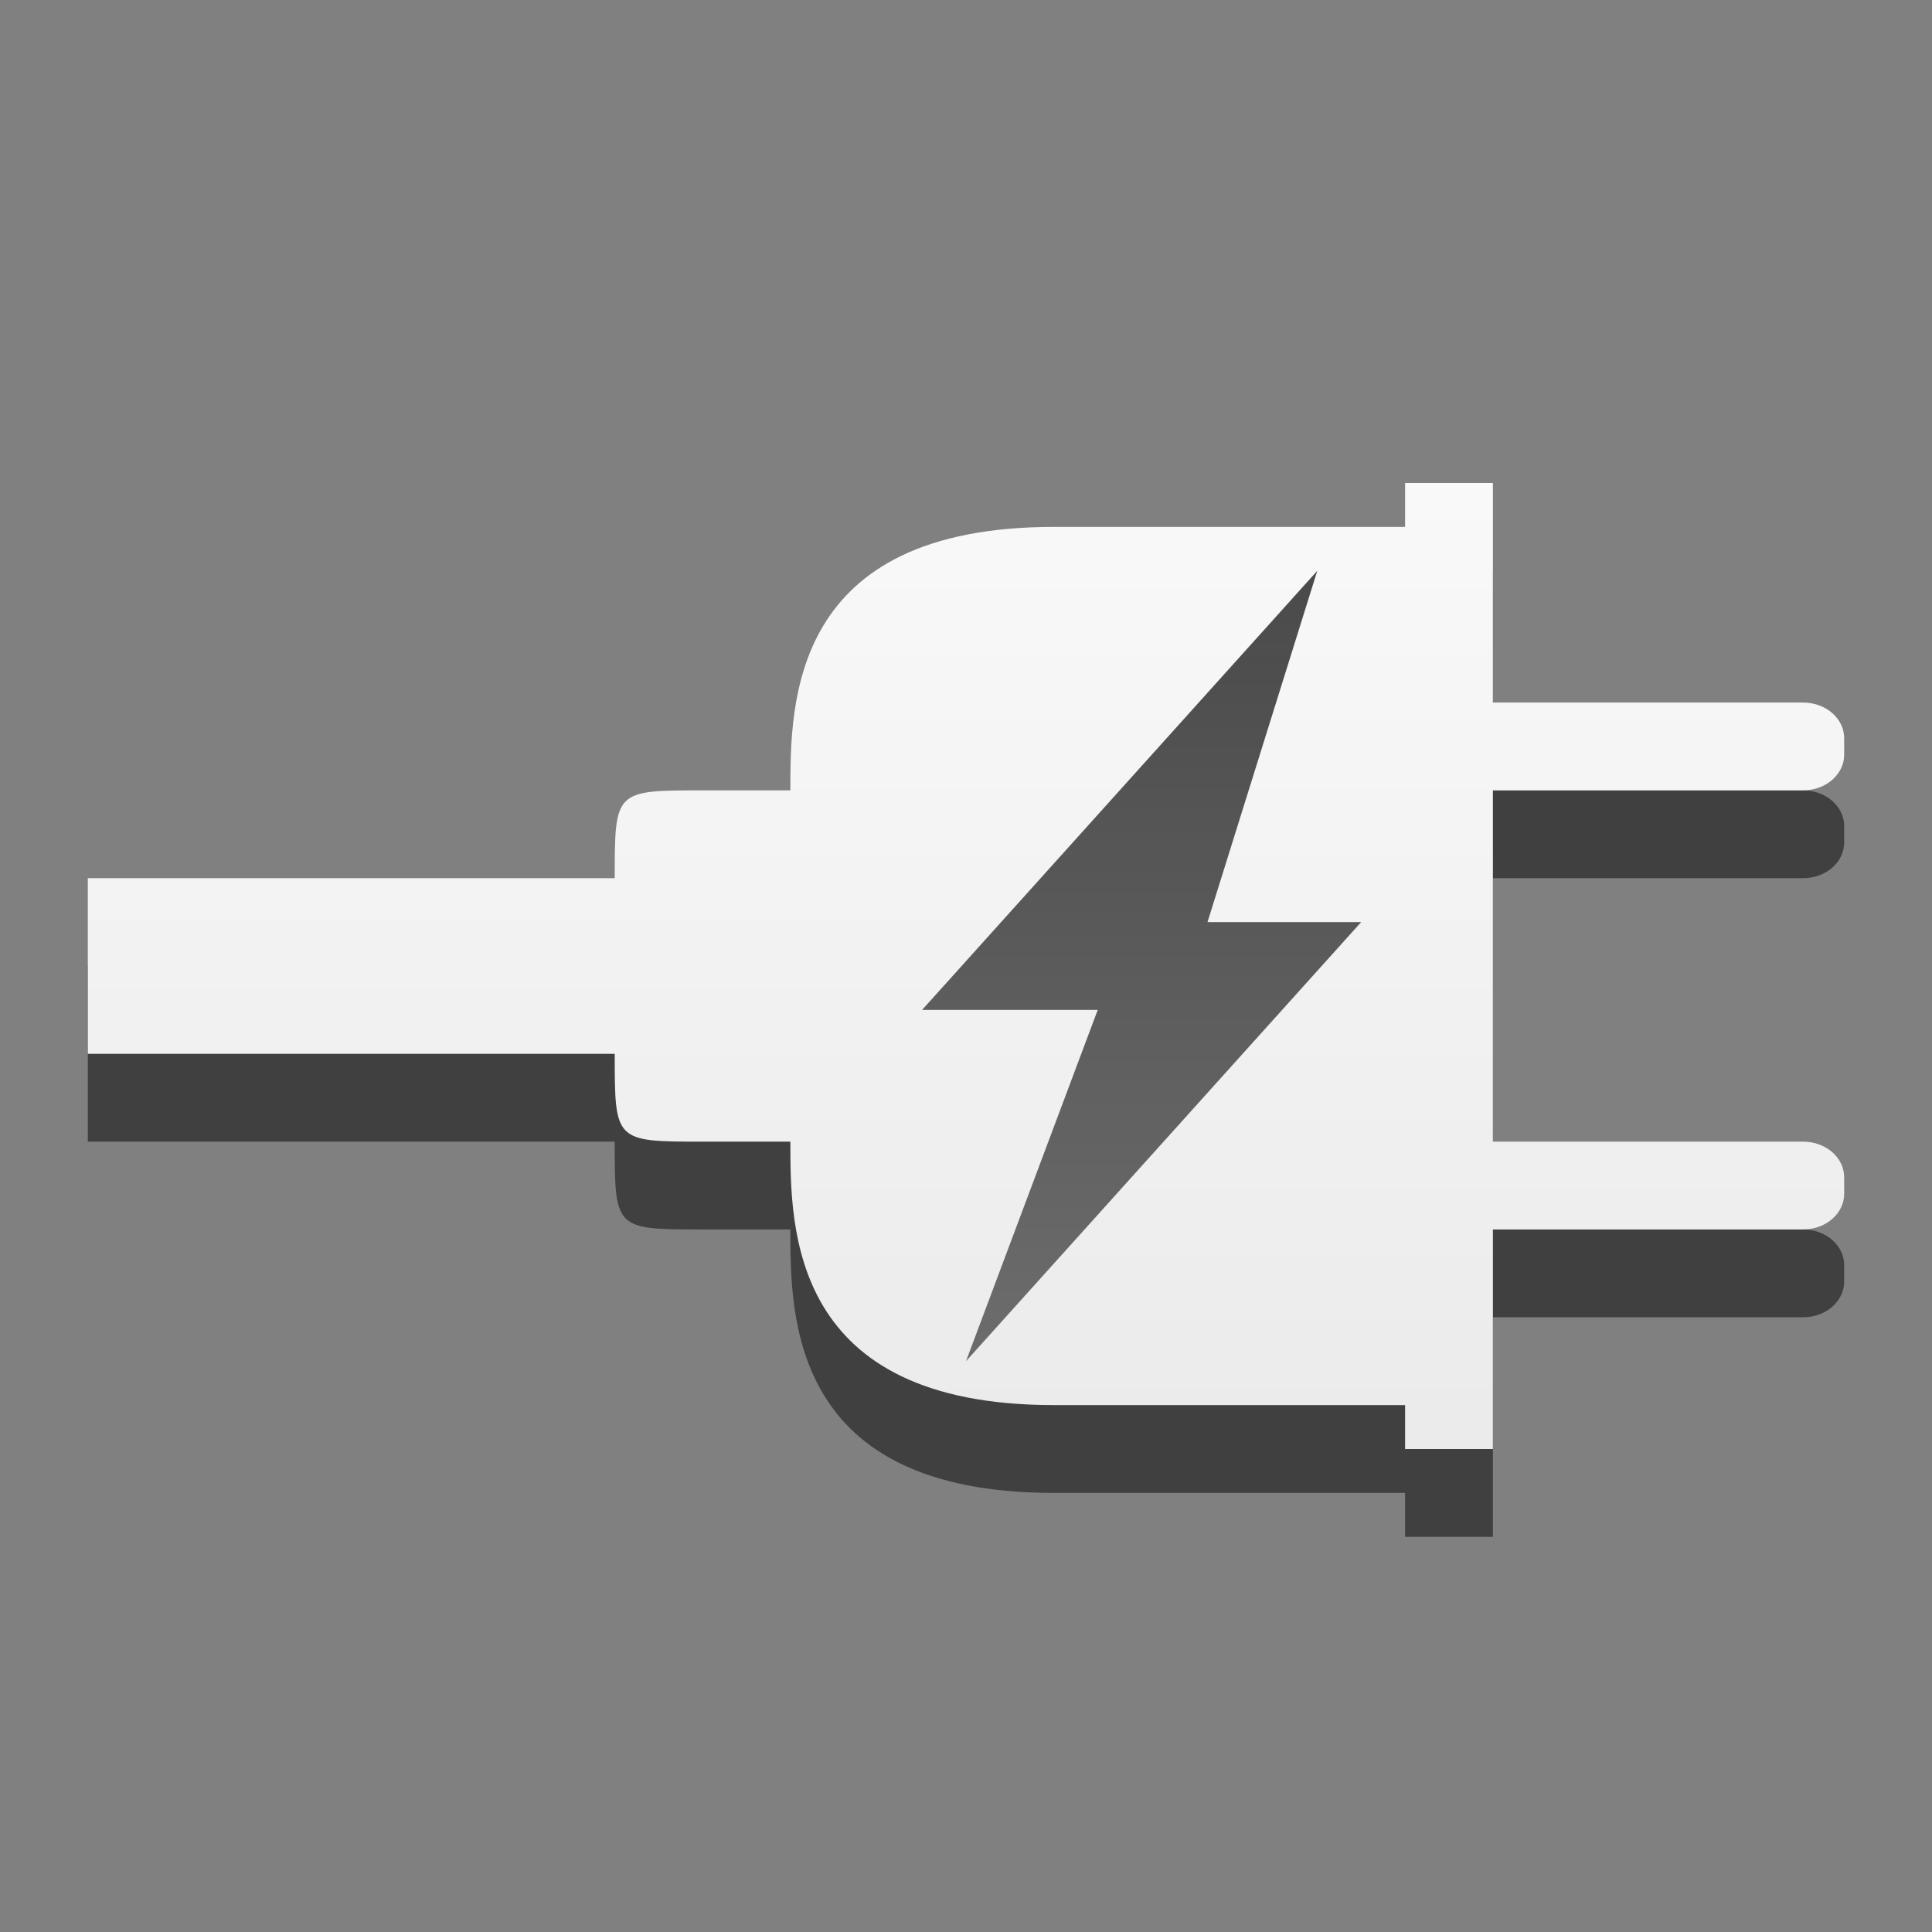 <?xml version="1.0" encoding="UTF-8" standalone="no"?>
<!-- Created with Inkscape (http://www.inkscape.org/) -->

<svg
   xmlns:dc="http://purl.org/dc/elements/1.1/"
   xmlns:cc="http://creativecommons.org/ns#"
   xmlns:rdf="http://www.w3.org/1999/02/22-rdf-syntax-ns#"
   xmlns:svg="http://www.w3.org/2000/svg"
   xmlns="http://www.w3.org/2000/svg"
   xmlns:xlink="http://www.w3.org/1999/xlink"
   xmlns:sodipodi="http://sodipodi.sourceforge.net/DTD/sodipodi-0.dtd"
   xmlns:inkscape="http://www.inkscape.org/namespaces/inkscape"
   version="1.0"
   width="22"
   height="22"
   id="svg2433"
   sodipodi:version="0.32"
   inkscape:version="0.48.4 r9939"
   sodipodi:docname="gpm-ac-adapter__.svg"
   inkscape:output_extension="org.inkscape.output.svg.inkscape"
   inkscape:export-filename="/home/steinbs3/gpm-ac-adapter.png"
   inkscape:export-xdpi="90"
   inkscape:export-ydpi="90">
  <rect width="100%" height="100%" fill="#808080" stroke="none"/>
  <sodipodi:namedview
     inkscape:window-height="1000"
     inkscape:window-width="1280"
     inkscape:pageshadow="2"
     inkscape:pageopacity="0.0"
     guidetolerance="10.0"
     gridtolerance="10.0"
     objecttolerance="10.0"
     borderopacity="1.0"
     bordercolor="#666666"
     pagecolor="#ffffff"
     id="base"
     showgrid="true"
     inkscape:zoom="10.375"
     inkscape:cx="7.8554212"
     inkscape:cy="10.188249"
     inkscape:window-x="1680"
     inkscape:window-y="0"
     inkscape:current-layer="svg2433"
     inkscape:window-maximized="1">
    <inkscape:grid
       type="xygrid"
       id="grid2987"
       empspacing="5"
       visible="true"
       enabled="true"
       snapvisiblegridlinesonly="true" />
  </sodipodi:namedview>
  <defs
     id="defs2435">
    <linearGradient
       id="linearGradient3678">
      <stop
         style="stop-color:#ffffff;stop-opacity:1;"
         offset="0"
         id="stop3680" />
      <stop
         style="stop-color:#e6e6e6;stop-opacity:1;"
         offset="1"
         id="stop3682" />
    </linearGradient>
    <linearGradient
       inkscape:collect="always"
       xlink:href="#linearGradient3678"
       id="linearGradient3845"
       x1="3"
       y1="2"
       x2="3"
       y2="21.363"
       gradientUnits="userSpaceOnUse" />
    <linearGradient
       inkscape:collect="always"
       xlink:href="#linearGradient3678"
       id="linearGradient3847"
       x1="3"
       y1="2"
       x2="3"
       y2="21.363"
       gradientUnits="userSpaceOnUse" />
    <linearGradient
       inkscape:collect="always"
       xlink:href="#linearGradient3678"
       id="linearGradient3849"
       x1="3"
       y1="2"
       x2="3"
       y2="21.363"
       gradientUnits="userSpaceOnUse" />
    <linearGradient
       inkscape:collect="always"
       xlink:href="#linearGradient3678"
       id="linearGradient3851"
       x1="3"
       y1="2"
       x2="3"
       y2="21.363"
       gradientUnits="userSpaceOnUse" />
    <linearGradient
       inkscape:collect="always"
       xlink:href="#linearGradient3678"
       id="linearGradient3853"
       x1="3"
       y1="2"
       x2="3"
       y2="21.363"
       gradientUnits="userSpaceOnUse" />
    <linearGradient
       inkscape:collect="always"
       xlink:href="#linearGradient3678"
       id="linearGradient3855"
       x1="3"
       y1="2"
       x2="3"
       y2="21.363"
       gradientUnits="userSpaceOnUse" />
    <linearGradient
       inkscape:collect="always"
       xlink:href="#linearGradient3678"
       id="linearGradient3877"
       gradientUnits="userSpaceOnUse"
       x1="3"
       y1="2"
       x2="3"
       y2="21.363" />
    <linearGradient
       inkscape:collect="always"
       xlink:href="#linearGradient3678"
       id="linearGradient3884"
       gradientUnits="userSpaceOnUse"
       x1="3"
       y1="2"
       x2="3"
       y2="21.363"
       gradientTransform="translate(1,1)" />
    <linearGradient
       inkscape:collect="always"
       xlink:href="#linearGradient3678"
       id="linearGradient3794"
       x1="5"
       y1="11"
       x2="5"
       y2="23"
       gradientUnits="userSpaceOnUse" />
    <linearGradient
       inkscape:collect="always"
       xlink:href="#linearGradient3678"
       id="linearGradient3009"
       gradientUnits="userSpaceOnUse"
       x1="5"
       y1="11"
       x2="5"
       y2="23" />
    <linearGradient
       inkscape:collect="always"
       xlink:href="#linearGradient3678"
       id="linearGradient3784"
       gradientUnits="userSpaceOnUse"
       gradientTransform="matrix(-1,0,0,-1,49,23)"
       x1="2"
       y1="22"
       x2="2"
       y2="2" />
    <linearGradient
       inkscape:collect="always"
       xlink:href="#linearGradient3678"
       id="linearGradient3795"
       x1="1"
       y1="2"
       x2="1"
       y2="21"
       gradientUnits="userSpaceOnUse"
       gradientTransform="translate(0,-1)" />
    <linearGradient
       x1="51.78"
       y1="7.258"
       x2="51.78"
       y2="31.112"
       id="linearGradient2836"
       xlink:href="#linearGradient3587-6-5-3-4-7"
       gradientUnits="userSpaceOnUse"
       gradientTransform="matrix(0.308,0,0,0.377,-7.641,1.252)" />
    <linearGradient
       id="linearGradient3587-6-5-3-4-7">
      <stop
         id="stop3589-9-2-2-8-2"
         style="stop-color:#000000;stop-opacity:1"
         offset="0" />
      <stop
         id="stop3591-7-4-73-1-8"
         style="stop-color:#363636;stop-opacity:1"
         offset="1" />
    </linearGradient>
    <linearGradient
       y2="31.112"
       x2="51.78"
       y1="7.258"
       x1="51.78"
       gradientTransform="matrix(0.308,0,0,0.377,-2.641,3.752)"
       gradientUnits="userSpaceOnUse"
       id="linearGradient3047"
       xlink:href="#linearGradient3587-6-5-3-4-7"
       inkscape:collect="always" />
  </defs>
  <path
     style="font-size:medium;font-style:normal;font-variant:normal;font-weight:normal;font-stretch:normal;text-indent:0;text-align:start;text-decoration:none;line-height:normal;letter-spacing:normal;word-spacing:normal;text-transform:none;direction:ltr;block-progression:tb;writing-mode:lr-tb;text-anchor:start;baseline-shift:baseline;opacity:0.5;color:#000000;fill:#000000;fill-opacity:1;fill-rule:nonzero;stroke:none;stroke-width:1px;marker:none;visibility:visible;display:inline;overflow:visible;enable-background:accumulate;font-family:Sans;-inkscape-font-specification:Sans"
     d="M 21,14.594 C 21,14.815 20.795,15 20.531,15 L 17,15 l 0,2.5 -1,0 0,-0.5 -4,0 C 9,17 9,15 9,14 L 8,14 C 7,14 7,14 7,13 l -6,0 0,-2 6,0 c 0,-1 0,-1 1,-1 l 1,0 c 0,-1 0,-3 3,-3 -0.078,0 4,0 4,0 l 0,-0.5 1,0 0,2.5 3.531,0 C 20.795,9 21,9.185 21,9.406 l 0,0.188 C 21,9.815 20.795,10 20.531,10 L 17,10 l 0,4 3.531,0 C 20.795,14 21,14.185 21,14.406 z"
     id="path3801"
     inkscape:connector-curvature="0"
     sodipodi:nodetypes="sscccccccccccccccccccsssccsss" />
  <path
     sodipodi:nodetypes="sscccccccccccccccccccsssccsss"
     inkscape:connector-curvature="0"
     id="path3882"
     d="M 21,13.594 C 21,13.815 20.795,14 20.531,14 L 17,14 l 0,2.5 -1,0 0,-0.5 -4,0 C 9,16 9,14 9,13 L 8,13 C 7,13 7,13 7,12 l -6,0 0,-2 6,0 C 7,9 7,9 8,9 l 1,0 c 0,-1 0,-3 3,-3 -0.078,0 4,0 4,0 l 0,-0.5 1,0 0,2.5 3.531,0 C 20.795,8 21,8.185 21,8.406 l 0,0.188 C 21,8.815 20.795,9 20.531,9 L 17,9 l 0,4 3.531,0 C 20.795,13 21,13.185 21,13.406 z"
     style="font-size:medium;font-style:normal;font-variant:normal;font-weight:normal;font-stretch:normal;text-indent:0;text-align:start;text-decoration:none;line-height:normal;letter-spacing:normal;word-spacing:normal;text-transform:none;direction:ltr;block-progression:tb;writing-mode:lr-tb;text-anchor:start;baseline-shift:baseline;color:#000000;fill:url(#linearGradient3795);fill-opacity:1;fill-rule:nonzero;stroke:none;stroke-width:1px;marker:none;visibility:visible;display:inline;overflow:visible;enable-background:accumulate;font-family:Sans;-inkscape-font-specification:Sans" />
  <path
     d="m 15,6.5 -4.5,5 2,0 -1.5,4 4.5,-5 -1.75,0 z"
     id="path3172-2"
     style="opacity:0.7;fill:url(#linearGradient3047);fill-opacity:1;fill-rule:nonzero;stroke:none;stroke-width:1;marker:none;visibility:visible;display:inline;overflow:visible;enable-background:accumulate"
     inkscape:connector-curvature="0"
     sodipodi:nodetypes="ccccccc" />
</svg>
